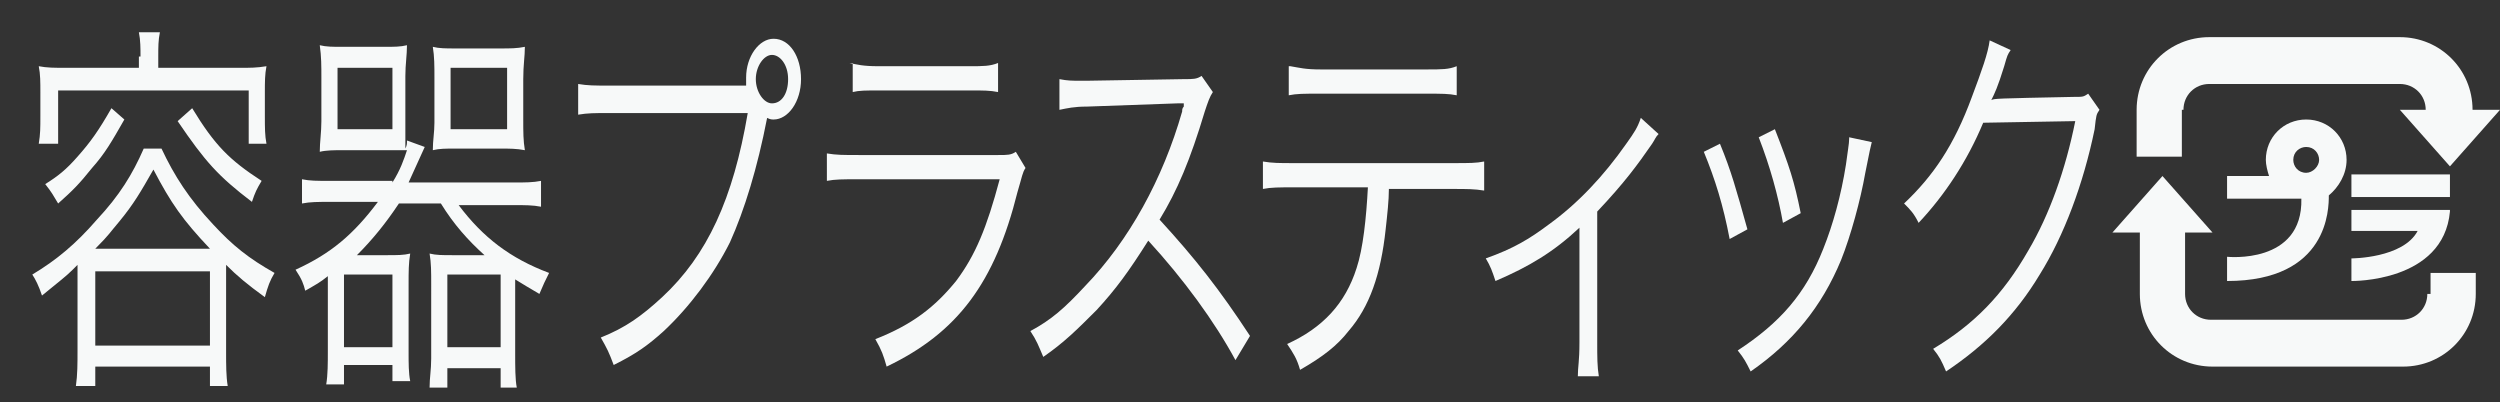 <?xml version="1.0" encoding="utf-8"?>
<!-- Generator: Adobe Illustrator 17.1.0, SVG Export Plug-In . SVG Version: 6.00 Build 0)  -->
<!DOCTYPE svg PUBLIC "-//W3C//DTD SVG 1.1//EN" "http://www.w3.org/Graphics/SVG/1.1/DTD/svg11.dtd">
<svg version="1.1" id="レイヤー_1" xmlns="http://www.w3.org/2000/svg" xmlns:xlink="http://www.w3.org/1999/xlink" x="0px"
	 y="0px" width="154.8px" height="24.9px" viewBox="0 -1.6 154.8 24.9" enable-background="new 0 -1.6 154.8 24.9"
	 xml:space="preserve">
<rect x="0" y="-1.6" width="154.8" height="24.9" fill="#333333" stroke="none"/>
<g>
	<path fill="#F7F9F9" d="M4.8,14.8c-0.1,0.1-0.1,0.1-0.3,0.3c-0.4,0.4-0.8,0.7-1.9,1.6c-0.2-0.6-0.4-1-0.6-1.3
		C3.5,14.5,4.7,13.5,6,12c1.4-1.5,2.2-2.8,2.9-4.4H10c0.8,1.7,1.7,3.1,3.2,4.7c1.2,1.3,2.2,2.1,3.8,3c-0.3,0.5-0.4,0.8-0.6,1.5
		c-1.1-0.8-1.7-1.3-2.4-2v5.4c0,0.8,0,1.5,0.1,2.1H13v-1.2H5.9v1.2H4.7c0.1-0.7,0.1-1.4,0.1-2.2V14.8z M8.7,1.9c0-0.5,0-1-0.1-1.5
		h1.3C9.8,0.9,9.8,1.3,9.8,1.9v0.7h5c0.7,0,1.1,0,1.7-0.1c-0.1,0.5-0.1,1-0.1,1.6v1.5c0,0.7,0,1.2,0.1,1.7h-1.1V4H3.6v3.3H2.4
		c0.1-0.6,0.1-1,0.1-1.7V4.1c0-0.6,0-1.1-0.1-1.6c0.5,0.1,1,0.1,1.7,0.1h4.5V1.9z M7.7,5.8c-0.8,1.4-1.2,2.1-2,3
		C4.9,9.8,4.5,10.2,3.6,11c-0.3-0.5-0.4-0.7-0.8-1.2c0.8-0.5,1.3-0.9,2-1.7c0.8-0.9,1.3-1.6,2.1-3L7.7,5.8z M13,13.8
		C11.3,12,10.6,11,9.5,8.9c-0.8,1.4-1.2,2.1-2.1,3.2c-0.6,0.7-0.6,0.8-1.5,1.7H13z M5.9,19.8H13v-4.6H5.9V19.8z M11.9,5.1
		c1.4,2.3,2.3,3.2,4.3,4.5c-0.3,0.5-0.4,0.7-0.6,1.3c-2.1-1.6-2.9-2.5-4.6-5L11.9,5.1z"/>
	<path fill="#F7F9F9" d="M24.3,9.7c0.5-0.8,0.7-1.4,0.9-2c-0.4,0-0.6,0-1.4,0h-2.6c-0.5,0-1,0-1.4,0.1c0-0.6,0.1-1.2,0.1-1.9V3.2
		c0-0.7,0-1.3-0.1-2c0.4,0.1,0.8,0.1,1.4,0.1h2.6c0.6,0,1,0,1.4-0.1c0,0.6-0.1,1.2-0.1,1.9V6c0,0.9,0,1.1,0,1.6
		c0.1-0.2,0.1-0.3,0.1-0.5l1.1,0.4c-0.4,0.9-0.6,1.3-1,2.2h6.5c0.7,0,1.2,0,1.7-0.1v1.6c-0.5-0.1-1-0.1-1.7-0.1h-3.4
		c1.5,2,3.2,3.3,5.6,4.2c-0.3,0.6-0.3,0.6-0.6,1.3c-0.7-0.4-1-0.6-1.5-0.9v4.6c0,0.8,0,1.6,0.1,2.1H31v-1.2h-3.3v1.2h-1.1
		c0-0.6,0.1-1.1,0.1-1.8V16c0-0.8,0-1.3-0.1-1.9c0.4,0.1,0.8,0.1,1.4,0.1h2c-1-0.9-1.9-1.9-2.7-3.2h-2.6c-0.8,1.2-1.6,2.2-2.6,3.2
		H24c0.6,0,1,0,1.4-0.1c-0.1,0.6-0.1,1.1-0.1,1.9v4.2c0,0.7,0,1.3,0.1,1.8h-1.1v-1h-3v1.2h-1.1c0.1-0.6,0.1-1.3,0.1-2.1v-4.6
		c-0.5,0.4-0.7,0.5-1.4,0.9c-0.1-0.4-0.2-0.7-0.6-1.3c2.2-1,3.6-2.2,5.1-4.2h-3c-0.7,0-1.2,0-1.7,0.1V9.5c0.5,0.1,0.9,0.1,1.7,0.1
		H24.3z M20.9,6.4h3.4V2.6h-3.4V6.4z M21.3,19.9h3v-4.5h-3V19.9z M32.4,5.8c0,0.8,0,1.3,0.1,1.9C32,7.6,31.5,7.6,31,7.6h-2.8
		c-0.6,0-1,0-1.4,0.1c0-0.6,0.1-1.1,0.1-1.7V3.2c0-0.7,0-1.3-0.1-1.9c0.4,0.1,0.8,0.1,1.4,0.1H31c0.6,0,1,0,1.5-0.1
		c0,0.6-0.1,1.1-0.1,2V5.8z M27.7,19.9H31v-4.5h-3.3V19.9z M27.9,6.4h3.5V2.6h-3.5V6.4z"/>
	<path fill="#F7F9F9" d="M46.2,3.7c0-0.2,0-0.3,0-0.5c0-1.3,0.8-2.4,1.7-2.4c1,0,1.7,1.1,1.7,2.5s-0.8,2.5-1.7,2.5
		c-0.1,0-0.2,0-0.4-0.1c-0.6,3.1-1.4,5.7-2.3,7.7c-1,2-2.5,4-4.1,5.5c-1,0.9-1.7,1.4-3.1,2.1c-0.3-0.8-0.4-1-0.8-1.7
		c1.5-0.6,2.5-1.3,3.8-2.5c2.8-2.6,4.4-6.1,5.3-11.4h-8.6c-0.9,0-1.3,0-1.9,0.1V3.6c0.6,0.1,1,0.1,1.9,0.1h8.3H46.2z M46.8,3.3
		c0,0.8,0.5,1.5,1,1.5c0.6,0,1-0.6,1-1.5s-0.5-1.5-1-1.5S46.8,2.5,46.8,3.3z"/>
	<path fill="#F7F9F9" d="M51.2,7.9c0.6,0.1,1,0.1,2,0.1h8.6c0.6,0,0.8,0,1.1-0.2l0.6,1c-0.2,0.3-0.2,0.5-0.5,1.5
		c-1.4,5.6-3.7,8.7-8.1,10.8c-0.2-0.7-0.3-1-0.7-1.7c2.3-0.9,3.7-2,5-3.6c1.2-1.6,1.9-3.3,2.7-6.3h-8.8c-0.9,0-1.4,0-1.9,0.1V7.9z
		 M52.6,2.3c0.5,0.1,0.8,0.2,1.8,0.2H60c0.9,0,1.3,0,1.8-0.2v1.8c-0.5-0.1-0.9-0.1-1.7-0.1h-5.6c-0.9,0-1.3,0-1.7,0.1V2.3z"/>
	<path fill="#F7F9F9" d="M76.5,20.7c-1.3-2.4-3.2-5-5.4-7.4c-1.2,1.9-2,3-3.2,4.3c-1.2,1.2-2,2-3.3,2.9c-0.3-0.7-0.4-1-0.8-1.6
		c1.3-0.7,2.1-1.4,3.4-2.8c2.7-2.8,4.8-6.6,6-10.8c0-0.1,0-0.2,0.1-0.3c0-0.1,0-0.1,0-0.2c-0.2,0-0.2,0-0.4,0L67.3,5
		c-0.8,0-1.2,0.1-1.7,0.2l0-1.9c0.5,0.1,0.8,0.1,1.3,0.1c0.1,0,0.2,0,0.4,0l6-0.1c0.6,0,0.8,0,1.1-0.2l0.7,1
		c-0.2,0.3-0.3,0.6-0.5,1.2c-0.9,3-1.7,4.9-2.8,6.7c2.2,2.4,3.7,4.3,5.6,7.2L76.5,20.7z"/>
	<path fill="#F7F9F9" d="M86,10.1c0,0.7-0.1,1.6-0.2,2.5c-0.3,2.8-1,4.8-2.3,6.3c-0.7,0.9-1.6,1.6-3,2.4c-0.2-0.7-0.4-1-0.8-1.6
		c2.2-1,3.6-2.5,4.3-4.7c0.4-1.2,0.6-3.1,0.7-5h-4.6c-0.9,0-1.4,0-1.9,0.1V8.4c0.6,0.1,1,0.1,1.9,0.1H90c1,0,1.4,0,1.9-0.1v1.8
		c-0.6-0.1-1.1-0.1-1.9-0.1H86z M79.9,2.5c0.6,0.1,0.9,0.2,1.9,0.2h6.5c1,0,1.4,0,1.9-0.2v1.8c-0.5-0.1-0.9-0.1-1.9-0.1h-6.6
		c-1,0-1.4,0-1.9,0.1V2.5z"/>
	<path fill="#F7F9F9" d="M102.7,6.7c-0.2,0.2-0.2,0.3-0.4,0.6c-0.9,1.3-1.7,2.4-3.4,4.2v8.1c0,0.9,0,1.5,0.1,2.1h-1.3
		c0-0.6,0.1-0.9,0.1-2.1v-7.1c-1.6,1.5-3.1,2.4-5.2,3.3c-0.2-0.6-0.3-0.9-0.6-1.4c1.7-0.6,2.7-1.2,3.9-2.1c1.8-1.3,3.4-3,4.8-5
		c0.5-0.7,0.7-1,0.9-1.6L102.7,6.7z"/>
	<path fill="#F7F9F9" d="M106.5,7.3c0.7,1.7,1,2.8,1.7,5.3l-1.1,0.6c-0.4-2.1-0.9-3.7-1.6-5.4L106.5,7.3z M115.9,7.2
		c-0.1,0.4-0.1,0.4-0.4,1.9c-0.3,1.7-0.9,3.9-1.5,5.4c-1.2,2.9-3,5.1-5.6,6.9c-0.3-0.6-0.4-0.8-0.8-1.3c2.6-1.7,4.2-3.5,5.3-6.3
		c0.6-1.5,1.1-3.3,1.4-5.2c0.1-0.8,0.2-1.3,0.2-1.6V7c0-0.1,0-0.1,0-0.1L115.9,7.2z M109.9,6.4c0.9,2.3,1.2,3.2,1.6,5.2l-1.1,0.6
		c-0.3-1.7-0.8-3.5-1.5-5.3L109.9,6.4z"/>
	<path fill="#F7F9F9" d="M124.5,1.5c-0.2,0.3-0.2,0.3-0.4,1c-0.4,1.3-0.6,1.7-0.8,2.1c0.2-0.1,0.2-0.1,5.1-0.2c0.6,0,0.6,0,0.9-0.2
		l0.7,1c-0.2,0.3-0.2,0.3-0.3,1.2c-0.7,3.4-1.9,6.6-3.4,9c-1.5,2.5-3.4,4.4-5.8,6c-0.3-0.7-0.4-0.9-0.8-1.4c2.5-1.5,4.3-3.3,5.9-6.1
		c1.3-2.2,2.3-5,2.9-8L122.8,6c-1,2.4-2.4,4.5-4,6.2c-0.3-0.6-0.5-0.8-0.9-1.2c1.8-1.7,3.1-3.6,4.2-6.6c0.6-1.6,1-2.7,1.1-3.5
		L124.5,1.5z"/>
</g>
<path fill="#F7F9F9" d="M150.3,16.6c0,0.9-0.7,1.6-1.6,1.6h-11.8c-0.9,0-1.6-0.7-1.6-1.6v-3.8h1.7l-3.1-3.5l-3.1,3.5h1.7v3.8
	c0,2.5,2,4.5,4.5,4.5h11.8c2.5,0,4.5-2,4.5-4.5v-1.3h-2.8v1.3H150.3z"/>
<path fill="#F7F9F9" d="M135.2,5.2c0-0.9,0.7-1.6,1.6-1.6h11.8c0.9,0,1.6,0.7,1.6,1.6l0,0h-1.6l3.1,3.5l3.1-3.5h-1.7l0,0
	c0-2.5-2-4.5-4.5-4.5h-11.8c-2.5,0-4.5,2-4.5,4.5v2.9h2.8V5.2H135.2z"/>
<path fill="#F7F9F9" d="M142.8,9.1c-0.5,0-0.8-0.4-0.8-0.8c0-0.5,0.4-0.8,0.8-0.8c0.5,0,0.8,0.4,0.8,0.8
	C143.6,8.7,143.2,9.1,142.8,9.1 M145.3,8.3c0-1.4-1.1-2.5-2.5-2.5s-2.5,1.1-2.5,2.5c0,0.3,0.1,0.7,0.2,1h-2.6v1.4h4.6
	c0.1,4.1-4.6,3.6-4.6,3.6v1.5c6.3,0,6.3-4.5,6.3-5.3C144.8,10,145.3,9.2,145.3,8.3"/>
<path fill="#F7F9F9" d="M145.6,11.4v1.3h4.1c-0.9,1.7-4.1,1.7-4.1,1.7v1.4c0,0,5.7,0.1,6.1-4.3l0,0v-0.1H145.6z"/>
<rect x="145.6" y="9.2" fill="#F7F9F9" width="6.1" height="1.4"/>
</svg>
